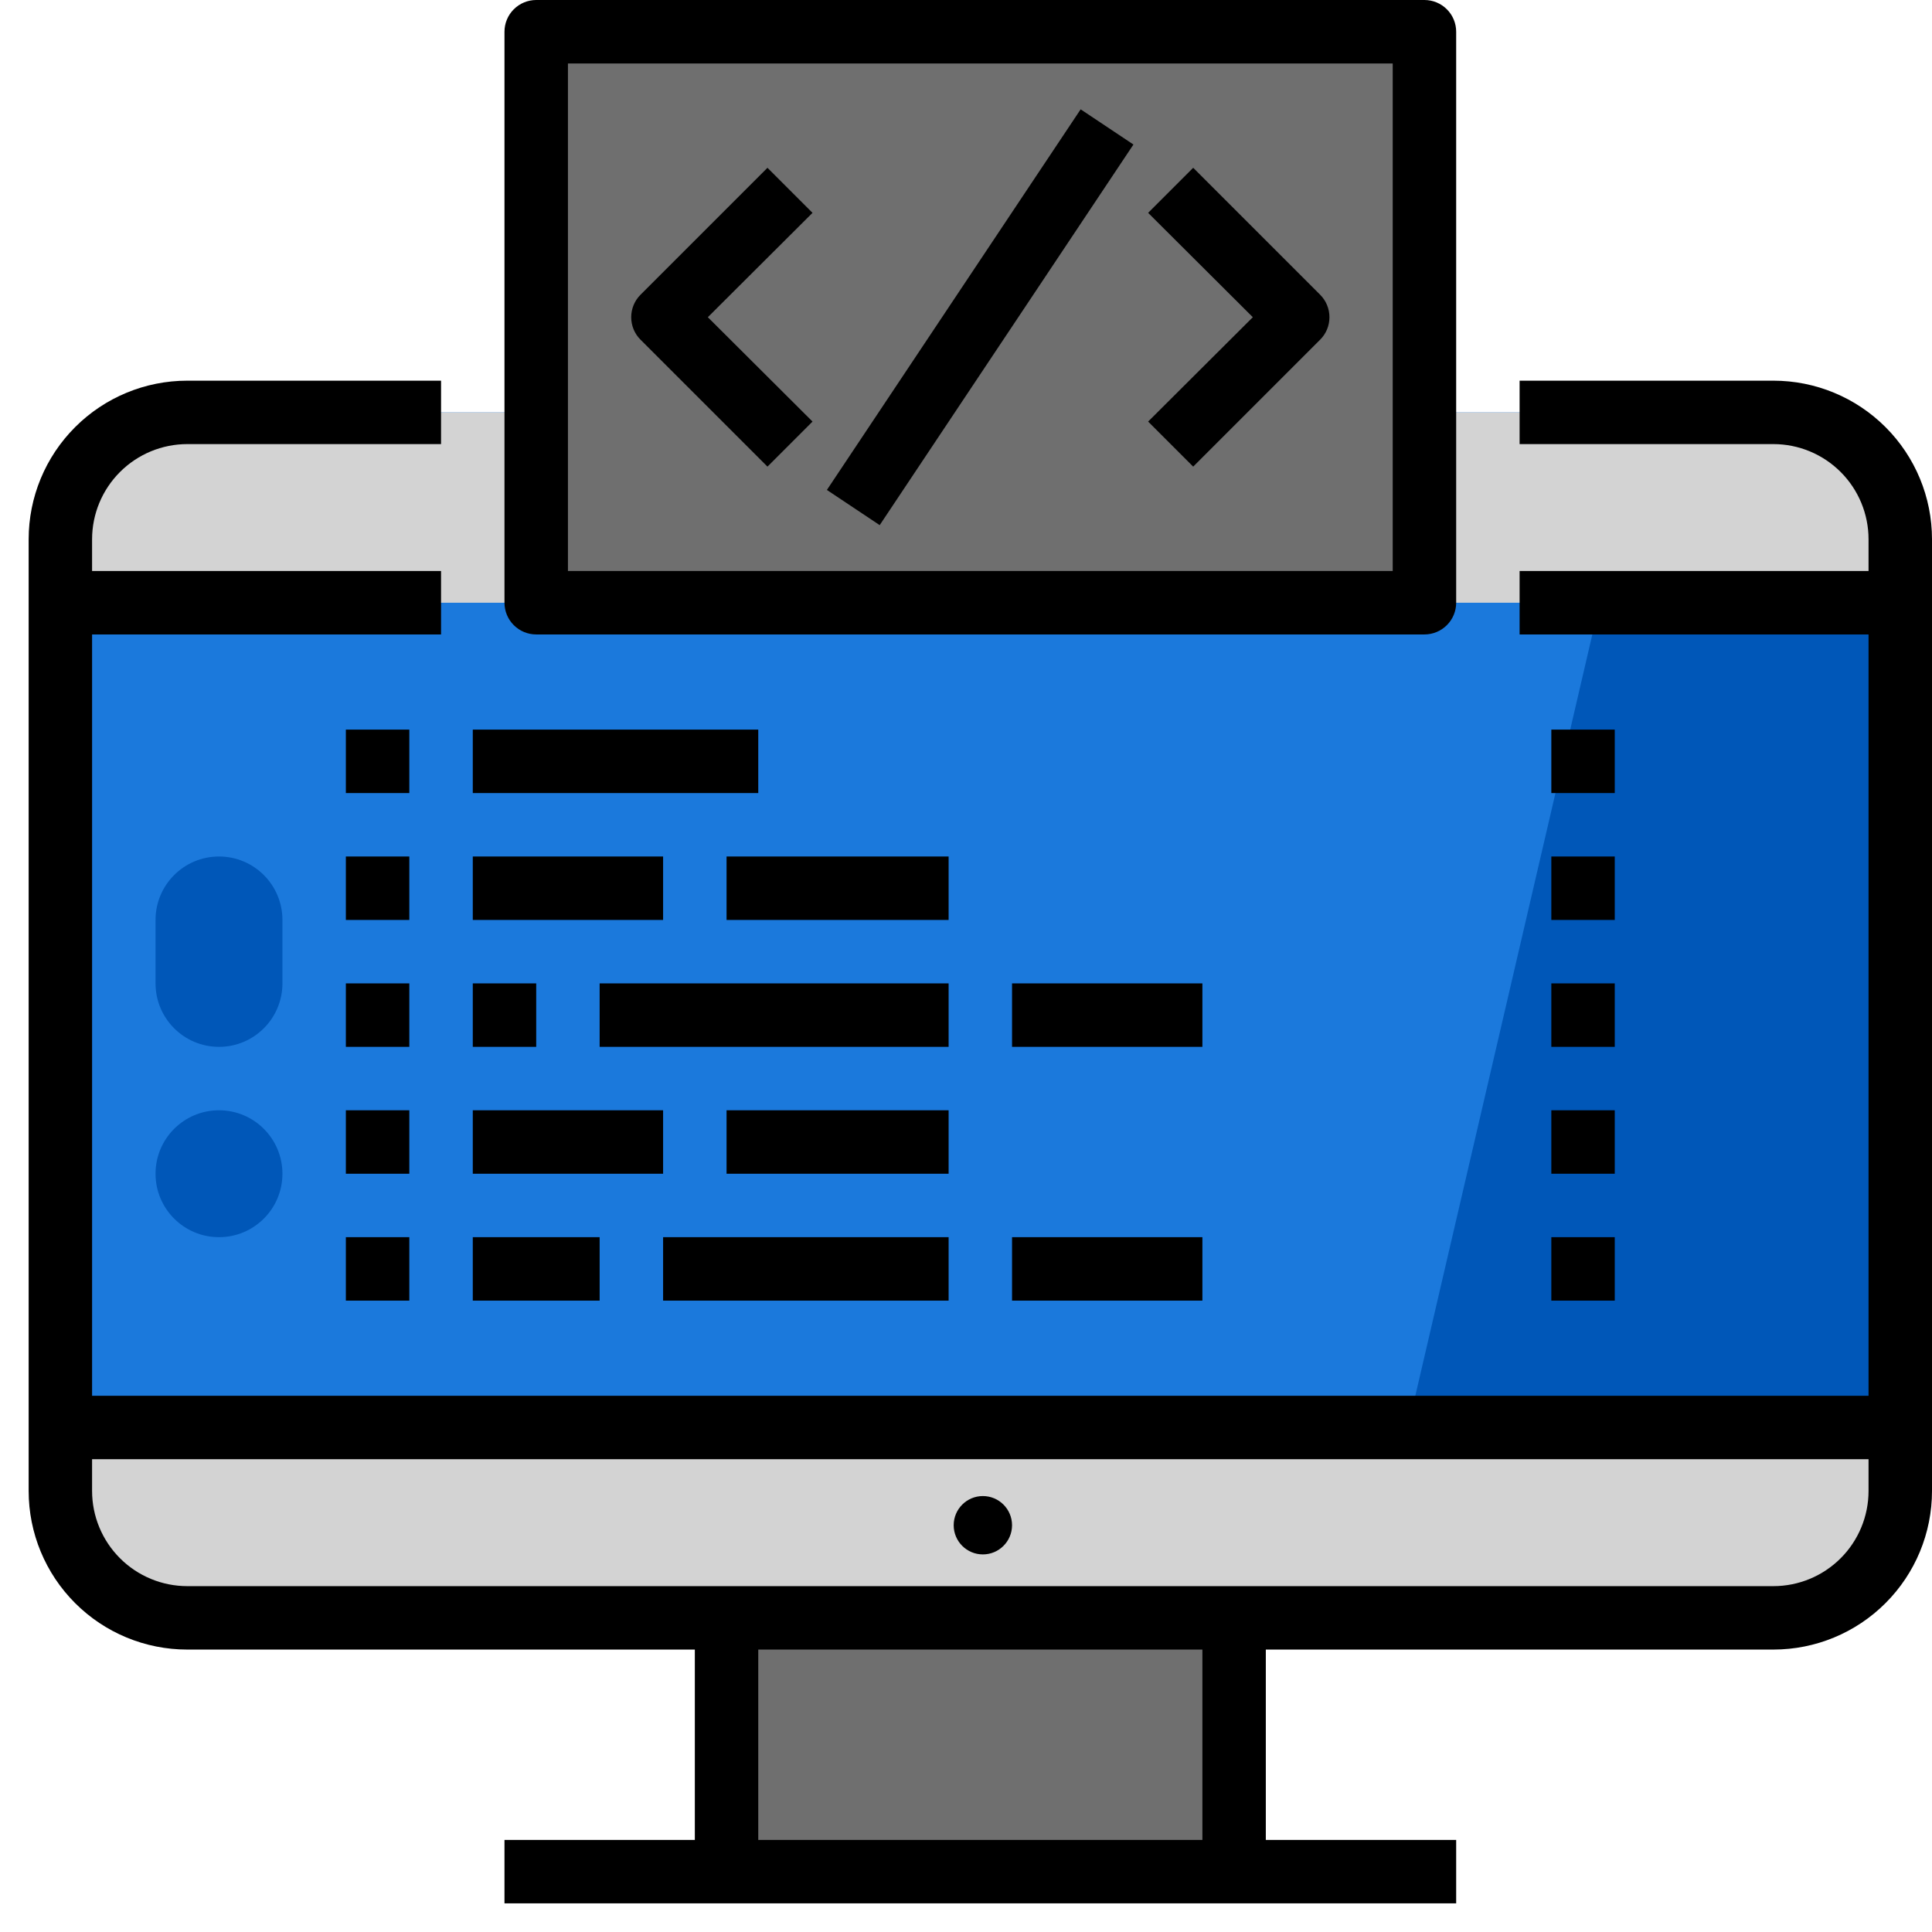 <svg width="59" height="59" viewBox="0 0 59 59" fill="none" xmlns="http://www.w3.org/2000/svg">
<path d="M37.688 49.406H22.188V57.156H37.688V49.406Z" fill="#6F6F6F"/>
<path d="M58.031 43.594V45.531C58.031 46.559 57.623 47.545 56.896 48.271C56.17 48.998 55.184 49.406 54.156 49.406H5.719C4.691 49.406 3.705 48.998 2.979 48.271C2.252 47.545 1.844 46.559 1.844 45.531V43.594H58.031Z" fill="#D3D3D3"/>
<path d="M58.031 16.469V43.594H1.844V16.469C1.844 15.441 2.252 14.455 2.979 13.729C3.705 13.002 4.691 12.594 5.719 12.594H54.156C55.184 12.594 56.17 13.002 56.896 13.729C57.623 14.455 58.031 15.441 58.031 16.469Z" fill="#1B79DC"/>
<path d="M54.156 12.594H50.204L42.996 43.594H58.031V16.469C58.031 15.441 57.623 14.455 56.896 13.729C56.169 13.002 55.184 12.594 54.156 12.594Z" fill="#0057B8"/>
<path d="M6.688 37.781C7.758 37.781 8.625 36.914 8.625 35.844C8.625 34.774 7.758 33.906 6.688 33.906C5.617 33.906 4.75 34.774 4.75 35.844C4.75 36.914 5.617 37.781 6.688 37.781Z" fill="#0057B8"/>
<path d="M8.625 28.094C8.625 27.024 7.758 26.156 6.688 26.156C5.617 26.156 4.75 27.024 4.75 28.094V30.031C4.75 31.101 5.617 31.969 6.688 31.969C7.758 31.969 8.625 31.101 8.625 30.031V28.094Z" fill="#0057B8"/>
<path d="M58.031 16.469V18.406H1.844V16.469C1.844 15.441 2.252 14.455 2.979 13.729C3.705 13.002 4.691 12.594 5.719 12.594H54.156C55.184 12.594 56.17 13.002 56.896 13.729C57.623 14.455 58.031 15.441 58.031 16.469Z" fill="#D3D3D3"/>
<path d="M43.5 0.969H16.375V18.406H43.5V0.969Z" fill="#6F6F6F"/>
<path d="M23.156 22.281H14.438V24.219H23.156V22.281Z" fill="black"/>
<path d="M20.25 26.156H14.438V28.094H20.25V26.156Z" fill="black"/>
<path d="M28.969 26.156H22.188V28.094H28.969V26.156Z" fill="black"/>
<path d="M16.375 30.031H14.438V31.969H16.375V30.031Z" fill="black"/>
<path d="M28.969 30.031H18.312V31.969H28.969V30.031Z" fill="black"/>
<path d="M20.25 33.906H14.438V35.844H20.25V33.906Z" fill="black"/>
<path d="M28.969 33.906H22.188V35.844H28.969V33.906Z" fill="black"/>
<path d="M18.312 37.781H14.438V39.719H18.312V37.781Z" fill="black"/>
<path d="M28.969 37.781H20.25V39.719H28.969V37.781Z" fill="black"/>
<path d="M36.719 30.031H30.906V31.969H36.719V30.031Z" fill="black"/>
<path d="M36.719 37.781H30.906V39.719H36.719V37.781Z" fill="black"/>
<path d="M12.5 26.156H10.562V28.094H12.5V26.156Z" fill="black"/>
<path d="M12.5 30.031H10.562V31.969H12.5V30.031Z" fill="black"/>
<path d="M12.5 33.906H10.562V35.844H12.5V33.906Z" fill="black"/>
<path d="M12.5 37.781H10.562V39.719H12.5V37.781Z" fill="black"/>
<path d="M12.5 22.281H10.562V24.219H12.5V22.281Z" fill="black"/>
<path d="M49.312 26.156H47.375V28.094H49.312V26.156Z" fill="black"/>
<path d="M49.312 30.031H47.375V31.969H49.312V30.031Z" fill="black"/>
<path d="M49.312 33.906H47.375V35.844H49.312V33.906Z" fill="black"/>
<path d="M49.312 37.781H47.375V39.719H49.312V37.781Z" fill="black"/>
<path d="M49.312 22.281H47.375V24.219H49.312V22.281Z" fill="black"/>
<path d="M44.469 18.406V0.969C44.469 0.712 44.367 0.465 44.185 0.284C44.003 0.102 43.757 0 43.5 0H16.375C16.118 0 15.872 0.102 15.69 0.284C15.508 0.465 15.406 0.712 15.406 0.969V18.406C15.406 18.663 15.508 18.91 15.69 19.091C15.872 19.273 16.118 19.375 16.375 19.375H43.5C43.757 19.375 44.003 19.273 44.185 19.091C44.367 18.91 44.469 18.663 44.469 18.406ZM42.531 17.438H17.344V1.938H42.531V17.438Z" fill="black"/>
<path d="M23.437 14.25L24.813 12.874L21.616 9.687L24.813 6.5L23.437 5.124L19.562 8.999C19.471 9.089 19.399 9.196 19.35 9.315C19.301 9.433 19.276 9.559 19.276 9.687C19.276 9.815 19.301 9.942 19.35 10.06C19.399 10.178 19.471 10.285 19.562 10.375L23.437 14.25Z" fill="black"/>
<path d="M36.438 14.25L40.313 10.375C40.404 10.285 40.476 10.178 40.525 10.06C40.574 9.942 40.599 9.815 40.599 9.687C40.599 9.559 40.574 9.433 40.525 9.315C40.476 9.196 40.404 9.089 40.313 8.999L36.438 5.124L35.062 6.5L38.259 9.687L35.062 12.874L36.438 14.25Z" fill="black"/>
<path d="M33.001 3.339L25.252 14.962L26.864 16.037L34.613 4.414L33.001 3.339Z" fill="black"/>
<path d="M54.156 11.625H46.406V13.562H54.156C54.927 13.562 55.666 13.869 56.211 14.414C56.756 14.959 57.062 15.698 57.062 16.469V17.438H46.406V19.375H57.062V42.625H2.812V19.375H13.469V17.438H2.812V16.469C2.812 15.698 3.119 14.959 3.664 14.414C4.209 13.869 4.948 13.562 5.719 13.562H13.469V11.625H5.719C4.434 11.625 3.202 12.135 2.294 13.044C1.385 13.952 0.875 15.184 0.875 16.469V45.531C0.875 46.816 1.385 48.048 2.294 48.956C3.202 49.865 4.434 50.375 5.719 50.375H21.219V56.188H15.406V58.125H44.469V56.188H38.656V50.375H54.156C55.441 50.375 56.673 49.865 57.581 48.956C58.49 48.048 59 46.816 59 45.531V16.469C59 15.184 58.49 13.952 57.581 13.044C56.673 12.135 55.441 11.625 54.156 11.625ZM36.719 56.188H23.156V50.375H36.719V56.188ZM57.062 45.531C57.062 46.302 56.756 47.041 56.211 47.586C55.666 48.131 54.927 48.438 54.156 48.438H5.719C4.948 48.438 4.209 48.131 3.664 47.586C3.119 47.041 2.812 46.302 2.812 45.531V44.562H57.062V45.531Z" fill="black"/>
<path d="M30.015 47.469C30.507 47.469 30.906 47.07 30.906 46.578C30.906 46.086 30.507 45.687 30.015 45.687C29.523 45.687 29.124 46.086 29.124 46.578C29.124 47.07 29.523 47.469 30.015 47.469Z" fill="black"/>
</svg>
